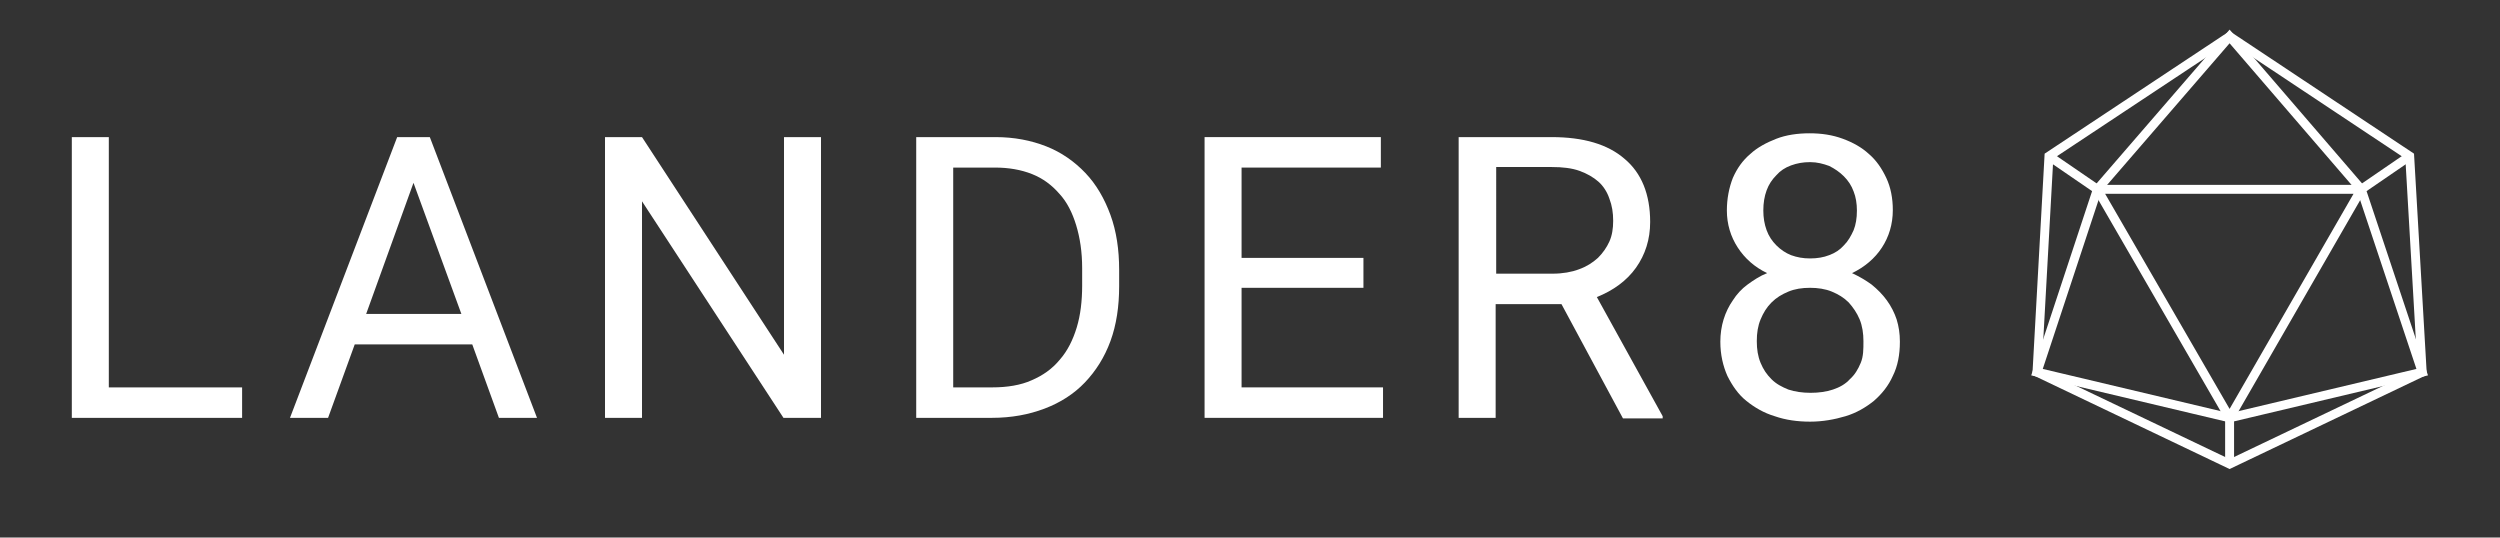 <?xml version="1.0" encoding="utf-8"?>
<!-- Generator: Adobe Illustrator 18.1.0, SVG Export Plug-In . SVG Version: 6.00 Build 0)  -->
<svg version="1.1" id="Layer_1" xmlns="http://www.w3.org/2000/svg" xmlns:xlink="http://www.w3.org/1999/xlink" x="0px" y="0px"
	 viewBox="0 0 459.5 98.8" enable-background="new 0 0 459.5 98.8" xml:space="preserve">
<rect x="0" y="0" width="459.5" height="98.8" fill="#333333" stroke="none"/>
<g>
	<g>
		<path fill="#FFFFFF" d="M20,71.2h24.5v5.6H13.2V25.2H20V71.2z"/>
		<path fill="#FFFFFF" d="M86.8,63.3H65.2l-4.9,13.5h-7l19.7-51.6h6l19.7,51.6h-7L86.8,63.3z M67.3,57.7h17.5L76,33.6L67.3,57.7z"/>
		<path fill="#FFFFFF" d="M150.8,76.8H144L118,37v39.8h-6.8V25.2h6.8l26.1,40v-40h6.8V76.8z"/>
		<path fill="#FFFFFF" d="M168.4,76.8V25.2h14.6c3.4,0,6.5,0.6,9.3,1.7c2.8,1.1,5.2,2.8,7.2,4.9c2,2.1,3.5,4.7,4.6,7.7
			c1.1,3,1.6,6.4,1.6,10.1v3c0,3.7-0.5,7.1-1.6,10.1c-1.1,3-2.7,5.5-4.7,7.6c-2,2.1-4.5,3.7-7.4,4.8c-2.9,1.1-6.1,1.7-9.7,1.7H168.4
			z M175.2,30.8v40.4h7.2c2.7,0,5.2-0.4,7.2-1.3c2.1-0.9,3.8-2.1,5.2-3.8c1.4-1.6,2.4-3.6,3.1-5.9c0.7-2.3,1-4.9,1-7.7v-3.2
			c0-3-0.4-5.6-1.1-7.9c-0.7-2.3-1.7-4.3-3.1-5.8c-1.4-1.6-3-2.8-5-3.6c-2-0.8-4.3-1.2-6.8-1.2H175.2z"/>
		<path fill="#FFFFFF" d="M250.6,52.9h-22.4v18.3h26v5.6h-32.8V25.2h32.4v5.6h-25.6v16.6h22.4V52.9z"/>
		<path fill="#FFFFFF" d="M287,55.9h-12.1v20.9h-6.8V25.2h17.1c5.8,0,10.3,1.3,13.4,4c3.1,2.6,4.7,6.5,4.7,11.6c0,3.2-0.9,6-2.6,8.4
			c-1.7,2.4-4.2,4.2-7.2,5.4l12.1,21.9v0.4h-7.3L287,55.9z M274.9,50.3h10.5c1.8,0,3.5-0.3,4.8-0.8c1.4-0.5,2.5-1.2,3.5-2.1
			c0.9-0.9,1.6-1.9,2.1-3s0.7-2.4,0.7-3.8c0-1.5-0.2-2.8-0.7-4.1c-0.4-1.2-1.1-2.3-2-3.1s-2.1-1.5-3.5-2s-3.1-0.7-5.1-0.7h-10.2
			V50.3z"/>
		<path fill="#FFFFFF" d="M347.9,38.6c0,2.6-0.7,4.9-2,6.9s-3.2,3.6-5.5,4.7c1.3,0.6,2.5,1.3,3.6,2.1c1.1,0.9,2,1.8,2.8,2.9
			c0.8,1.1,1.4,2.3,1.8,3.5c0.4,1.3,0.6,2.6,0.6,4.1c0,2.4-0.4,4.5-1.3,6.3c-0.8,1.8-2,3.3-3.5,4.6c-1.5,1.2-3.2,2.2-5.2,2.8
			c-2,0.6-4.2,1-6.5,1s-4.5-0.3-6.5-1c-2-0.6-3.7-1.6-5.2-2.8c-1.5-1.2-2.6-2.8-3.5-4.6c-0.8-1.8-1.3-3.9-1.3-6.3
			c0-1.4,0.2-2.8,0.6-4.1c0.4-1.3,1-2.5,1.7-3.5c0.7-1.1,1.6-2.1,2.7-2.9s2.3-1.6,3.6-2.1c-2.3-1.1-4.1-2.7-5.4-4.7
			c-1.3-2-2-4.3-2-6.8c0-2.2,0.4-4.2,1.1-6c0.8-1.8,1.8-3.2,3.2-4.4c1.3-1.2,3-2.1,4.8-2.8s3.9-1,6.1-1c2.2,0,4.2,0.3,6.1,1
			s3.5,1.6,4.8,2.8c1.4,1.2,2.4,2.7,3.2,4.4C347.5,34.4,347.9,36.4,347.9,38.6z M342.5,62.7c0-1.4-0.2-2.8-0.7-4
			c-0.5-1.2-1.2-2.2-2-3.1c-0.9-0.9-1.9-1.5-3.1-2c-1.2-0.5-2.6-0.7-4-0.7c-1.5,0-2.8,0.2-4,0.7c-1.2,0.5-2.2,1.1-3.1,2
			c-0.9,0.9-1.5,1.9-2,3.1c-0.5,1.2-0.7,2.5-0.7,4c0,1.5,0.2,2.8,0.7,4s1.1,2.1,2,3s1.9,1.4,3.1,1.9c1.2,0.4,2.6,0.6,4.1,0.6
			c1.5,0,2.9-0.2,4.1-0.6c1.2-0.4,2.3-1,3.1-1.9c0.9-0.8,1.5-1.8,2-3S342.5,64.2,342.5,62.7z M341.3,38.7c0-1.3-0.2-2.5-0.6-3.5
			c-0.4-1.1-1-2-1.8-2.8c-0.8-0.8-1.7-1.4-2.7-1.9c-1.1-0.4-2.2-0.7-3.5-0.7s-2.4,0.2-3.5,0.6c-1.1,0.4-2,1-2.7,1.8
			c-0.8,0.8-1.4,1.7-1.8,2.8c-0.4,1.1-0.6,2.3-0.6,3.7c0,1.3,0.2,2.5,0.6,3.6c0.4,1.1,1,2,1.8,2.8c0.8,0.8,1.7,1.4,2.7,1.8
			c1.1,0.4,2.2,0.6,3.5,0.6s2.5-0.2,3.5-0.6c1.1-0.4,2-1,2.7-1.8c0.8-0.8,1.3-1.7,1.8-2.8C341.1,41.3,341.3,40.1,341.3,38.7z"/>
	</g>
</g>
<g>
	<polygon fill="none" stroke="#FFFFFF" stroke-width="1.643" stroke-miterlimit="10" points="442.9,28.7 409.8,6.7 376.6,28.7 
		374.4,68.4 409.8,85.3 445.2,68.4 	"/>
	<polygon fill="none" stroke="#FFFFFF" stroke-width="1.643" stroke-miterlimit="10" points="434,34.8 409.8,76.8 385.5,34.8 	"/>
	<polyline fill="none" stroke="#FFFFFF" stroke-width="1.643" stroke-miterlimit="10" points="409.8,85.3 409.8,76.8 445.2,68.4 
		434,34.8 442.9,28.7 	"/>
	<polyline fill="none" stroke="#FFFFFF" stroke-width="1.643" stroke-miterlimit="10" points="409.8,76.8 374.4,68.4 385.5,34.8 
		376.6,28.7 	"/>
	<polyline fill="none" stroke="#FFFFFF" stroke-width="1.643" stroke-miterlimit="10" points="434,34.8 409.8,6.7 385.5,34.8 	"/>
</g>
</svg>
